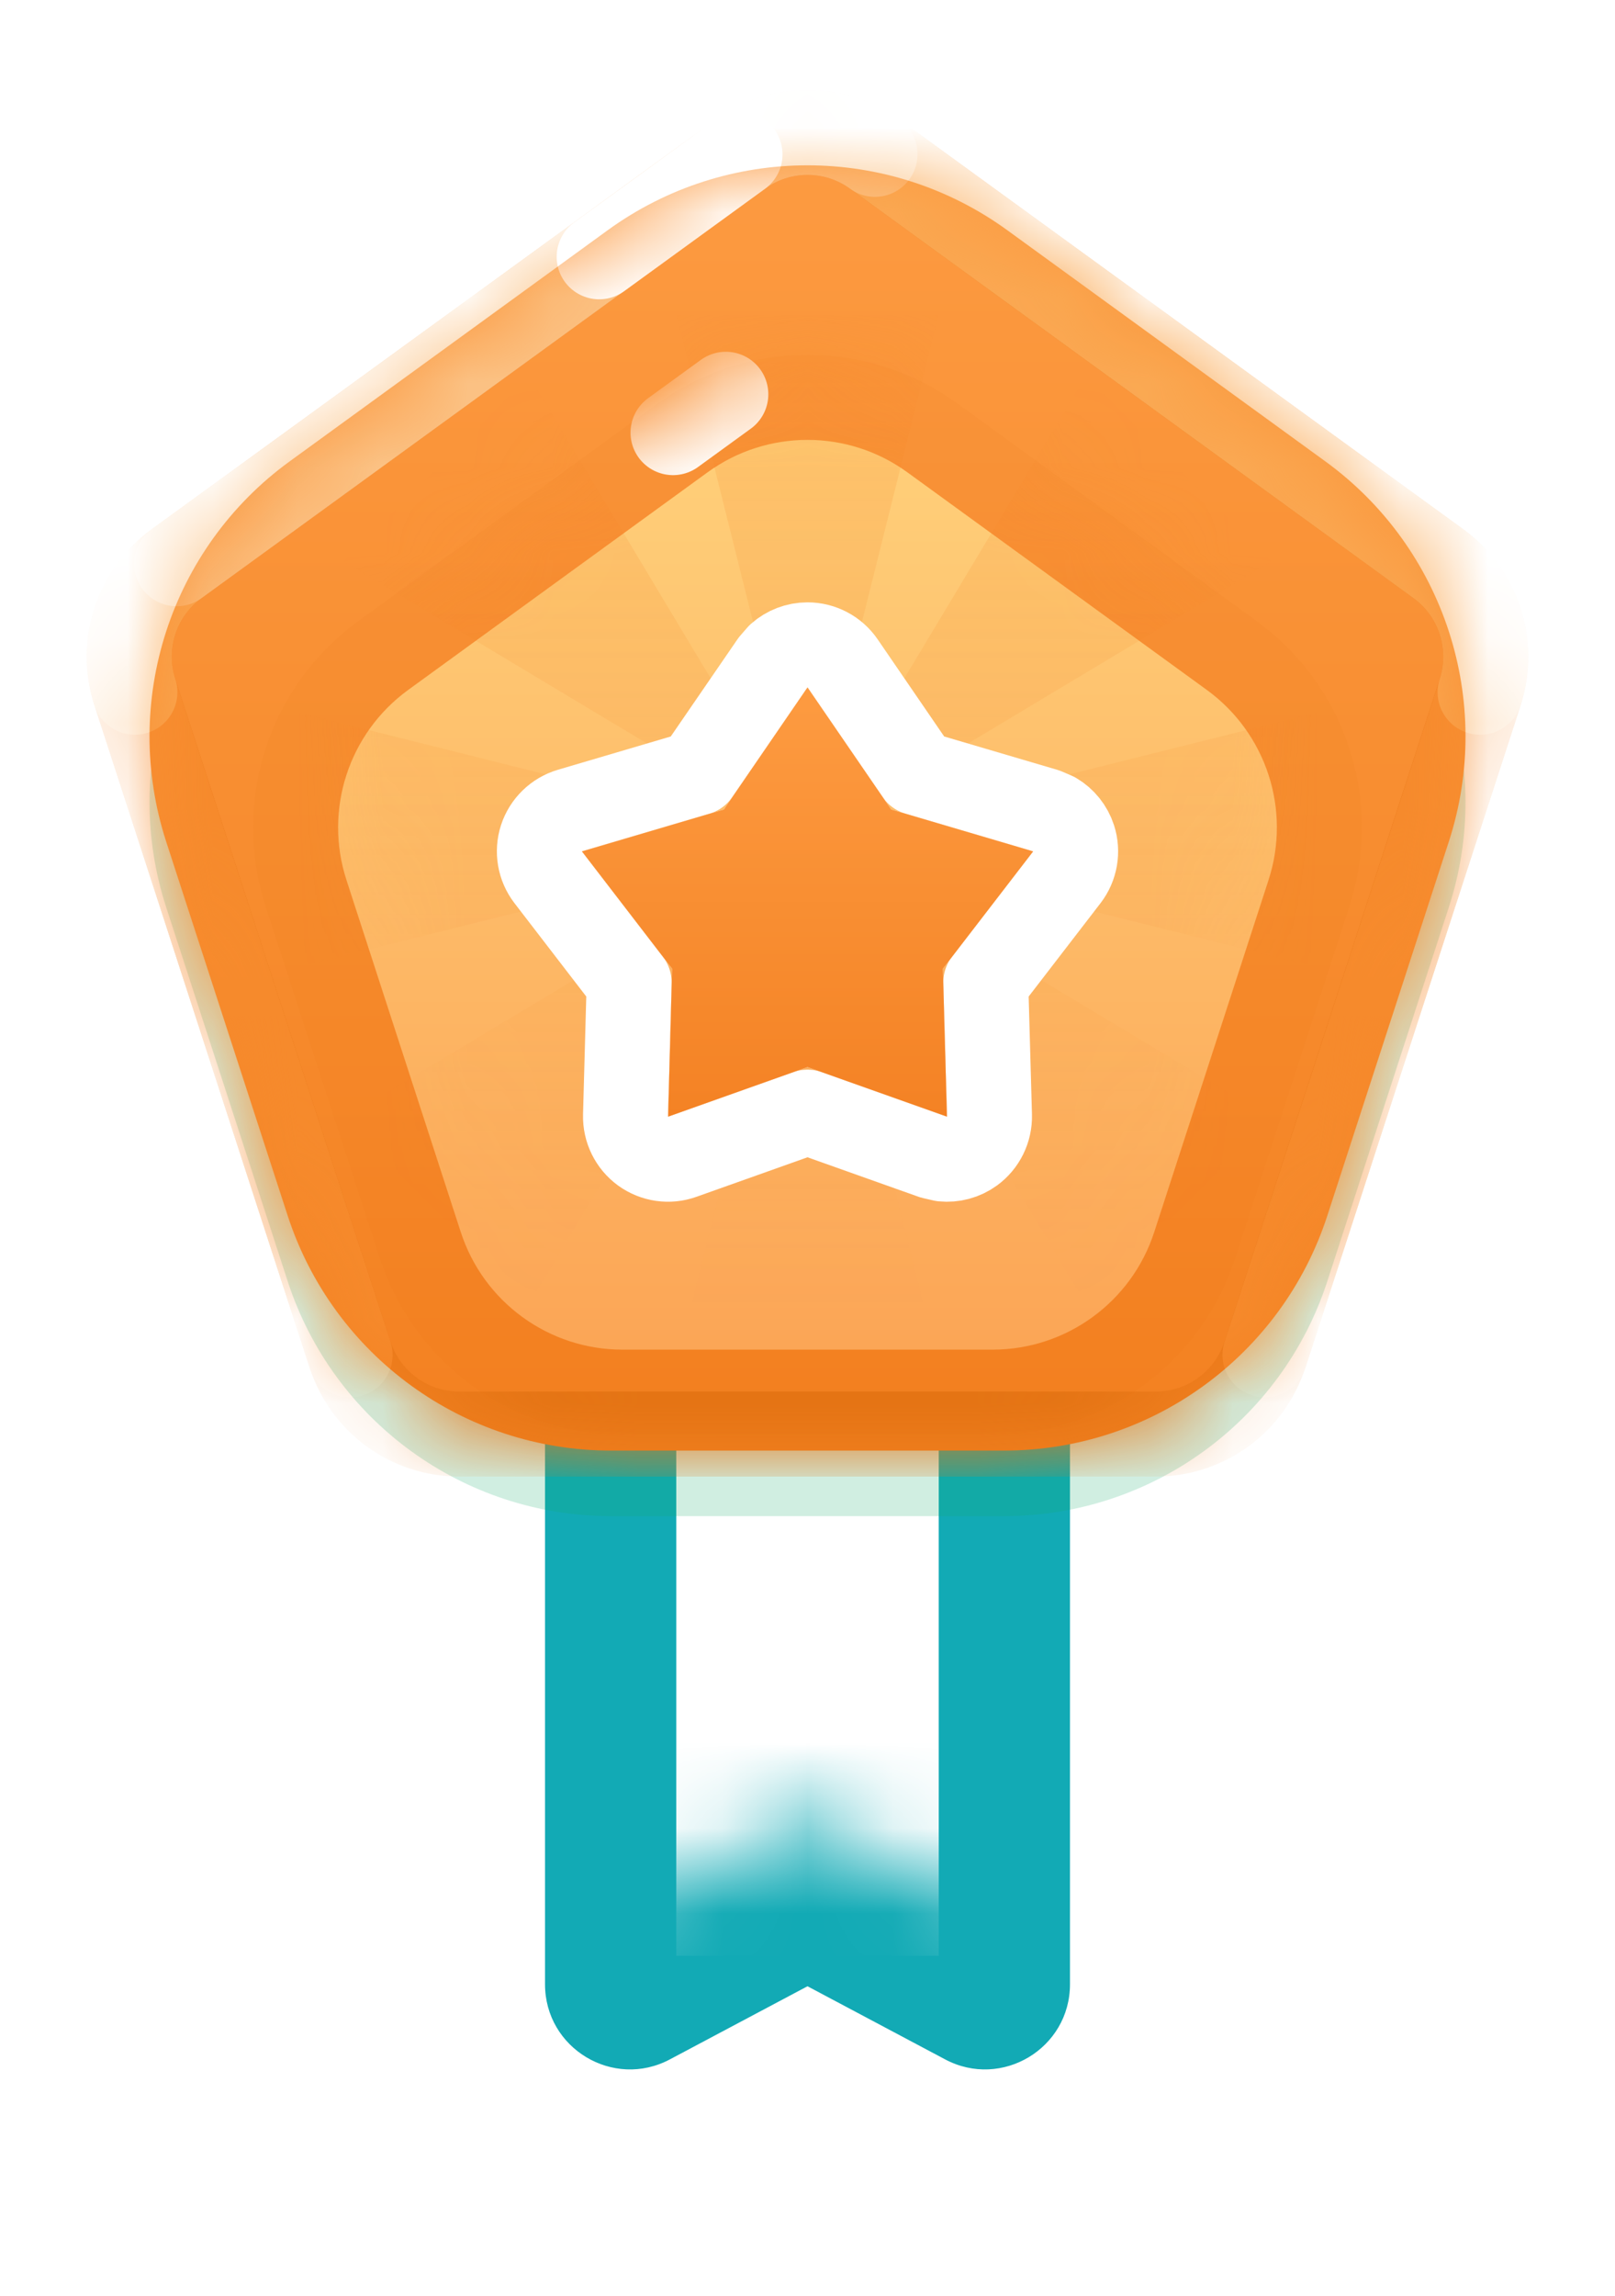 <svg width="19" height="27" viewBox="0 0 19 27" fill="none" xmlns="http://www.w3.org/2000/svg">
<g filter="url(#filter0_d_3_29577)">
<path fill-rule="evenodd" clip-rule="evenodd" d="M6.412 9.877H12.588V21.337C12.588 22.091 11.785 22.574 11.119 22.22L9.5 21.36L7.881 22.22C7.215 22.574 6.412 22.091 6.412 21.337V9.877Z" fill="#12AAB5"/>
</g>
<mask id="mask0_3_29577" style="mask-type:luminance" maskUnits="userSpaceOnUse" x="6" y="9" width="7" height="14">
<path fill-rule="evenodd" clip-rule="evenodd" d="M6.412 9.877H12.588V21.337C12.588 22.091 11.785 22.574 11.119 22.22L9.5 21.36L7.881 22.22C7.215 22.574 6.412 22.091 6.412 21.337V9.877Z" fill="white"/>
</mask>
<g mask="url(#mask0_3_29577)">
<path fill-rule="evenodd" clip-rule="evenodd" d="M7.956 16.055H11.044V23.002H7.956V16.055Z" fill="white"/>
</g>
<path style="mix-blend-mode:multiply" opacity="0.2" fill-rule="evenodd" clip-rule="evenodd" d="M7.149 3.48C8.551 2.461 10.449 2.461 11.851 3.48L15.592 6.198C16.994 7.216 17.581 9.022 17.045 10.67L15.616 15.067C15.081 16.715 13.545 17.831 11.812 17.831H7.188C5.455 17.831 3.92 16.715 3.384 15.067L1.955 10.67C1.42 9.022 2.006 7.216 3.408 6.198L7.149 3.48Z" fill="#18AC6C"/>
<path fill-rule="evenodd" clip-rule="evenodd" d="M7.149 2.708C8.551 1.69 10.449 1.69 11.851 2.708L15.592 5.426C16.994 6.445 17.581 8.25 17.045 9.898L15.616 14.296C15.081 15.944 13.545 17.06 11.812 17.06H7.188C5.455 17.06 3.92 15.944 3.384 14.296L1.955 9.898C1.42 8.25 2.006 6.445 3.408 5.426L7.149 2.708Z" fill="url(#paint0_linear_3_29577)"/>
<mask id="mask1_3_29577" style="mask-type:luminance" maskUnits="userSpaceOnUse" x="1" y="1" width="17" height="17">
<path fill-rule="evenodd" clip-rule="evenodd" d="M7.149 2.708C8.551 1.69 10.449 1.69 11.851 2.708L15.592 5.426C16.994 6.445 17.581 8.25 17.045 9.898L15.616 14.296C15.081 15.944 13.545 17.06 11.812 17.06H7.188C5.455 17.06 3.92 15.944 3.384 14.296L1.955 9.898C1.42 8.25 2.006 6.445 3.408 5.426L7.149 2.708Z" fill="white"/>
</mask>
<g mask="url(#mask1_3_29577)">
<path d="M10.294 1.815C9.821 1.471 9.18 1.471 8.706 1.815L2.078 6.63C1.604 6.974 1.406 7.584 1.587 8.141L4.119 15.932C4.3 16.489 4.818 16.866 5.404 16.866H13.597C14.182 16.866 14.701 16.489 14.881 15.932L17.413 8.141C17.594 7.584 17.396 6.974 16.922 6.63L10.294 1.815Z" stroke="#E67515"/>
<path d="M14.882 15.934L17.414 8.143" stroke="#F68A2C" stroke-linecap="round"/>
<path d="M1.587 8.143L4.119 15.934" stroke="#F68A2C" stroke-linecap="round"/>
<path d="M17.413 8.141C17.594 7.584 17.396 6.974 16.922 6.63L10.294 1.815C9.821 1.471 9.18 1.471 8.706 1.815L2.078 6.63C1.604 6.974 1.406 7.584 1.587 8.141" stroke="#FAA953" stroke-linecap="round"/>
<path opacity="0.3" d="M10.294 1.815C9.821 1.471 9.18 1.471 8.706 1.815L2.078 6.63" stroke="white" stroke-linecap="round"/>
<path d="M8.706 1.816L7.049 3.02" stroke="white" stroke-linecap="round"/>
</g>
<g filter="url(#filter1_d_3_29577)">
<path fill-rule="evenodd" clip-rule="evenodd" d="M8.324 4.555C9.025 4.046 9.975 4.046 10.675 4.555L14.198 7.114C14.899 7.624 15.192 8.526 14.924 9.35L13.579 13.491C13.311 14.315 12.543 14.873 11.677 14.873H7.323C6.457 14.873 5.689 14.315 5.421 13.491L4.076 9.35C3.808 8.526 4.101 7.624 4.802 7.114L8.324 4.555Z" fill="url(#paint1_linear_3_29577)"/>
<path d="M8.198 4.039C9.054 3.517 10.148 3.554 10.97 4.15L14.492 6.71L14.65 6.835C15.361 7.444 15.671 8.401 15.454 9.311L15.4 9.505L14.055 13.646C13.72 14.676 12.76 15.373 11.677 15.373H7.323C6.308 15.373 5.401 14.76 5.016 13.835L4.945 13.646L3.6 9.505C3.265 8.475 3.632 7.347 4.508 6.71L8.03 4.15L8.198 4.039Z" stroke="#E86A00" stroke-opacity="0.06"/>
</g>
<mask id="mask2_3_29577" style="mask-type:luminance" maskUnits="userSpaceOnUse" x="3" y="4" width="13" height="11">
<path fill-rule="evenodd" clip-rule="evenodd" d="M8.324 4.555C9.025 4.046 9.975 4.046 10.675 4.555L14.198 7.114C14.899 7.624 15.192 8.526 14.924 9.35L13.579 13.491C13.311 14.315 12.543 14.873 11.677 14.873H7.323C6.457 14.873 5.689 14.315 5.421 13.491L4.076 9.35C3.808 8.526 4.101 7.624 4.802 7.114L8.324 4.555Z" fill="white"/>
</mask>
<g mask="url(#mask2_3_29577)">
<path fill-rule="evenodd" clip-rule="evenodd" d="M9.5 9.877L3.324 11.421V8.333L9.5 9.877ZM9.5 9.877L11.044 3.701H7.956L9.5 9.877ZM9.5 9.877L15.676 8.333V11.421L9.5 9.877ZM9.5 9.877L12.775 4.418L14.959 6.602L9.5 9.877ZM9.5 9.877L12.775 15.336L14.959 13.152L9.5 9.877ZM9.5 9.877L7.956 16.053H11.044L9.5 9.877ZM9.5 9.877L6.225 15.336L4.041 13.152L9.5 9.877Z" fill="url(#paint2_linear_3_29577)"/>
<path d="M6.225 4.418L4.041 6.602L9.5 9.877L6.225 4.418Z" fill="url(#paint3_linear_3_29577)"/>
<path d="M8.539 4.637C8.271 4.831 8.064 4.982 7.918 5.088" stroke="white" stroke-linecap="round"/>
</g>
<g filter="url(#filter2_d_3_29577)">
<path d="M8.516 8.52L9.5 7.084L10.485 8.52L12.155 9.013L11.093 10.393L11.141 12.133L9.5 11.55L7.86 12.133L7.907 10.393L6.846 9.013L8.516 8.52Z" fill="white"/>
<path d="M9.5 6.584C9.665 6.584 9.82 6.666 9.913 6.802L10.796 8.091L12.296 8.533L12.408 8.581C12.512 8.642 12.592 8.741 12.63 8.858C12.681 9.015 12.651 9.187 12.551 9.317L11.597 10.556L11.641 12.119C11.645 12.284 11.568 12.441 11.435 12.538C11.335 12.611 11.212 12.643 11.092 12.631L10.974 12.604L9.5 12.08L8.027 12.604C7.872 12.66 7.699 12.635 7.565 12.538C7.432 12.441 7.355 12.284 7.359 12.119L7.402 10.556L6.449 9.317C6.349 9.187 6.319 9.015 6.37 8.858C6.421 8.702 6.546 8.58 6.704 8.533L8.203 8.091L9.088 6.802L9.168 6.71C9.258 6.63 9.376 6.584 9.5 6.584Z" stroke="white" stroke-linejoin="round"/>
</g>
<g filter="url(#filter3_i_3_29577)">
<path d="M8.516 8.52L9.5 7.084L10.485 8.52L12.155 9.013L11.093 10.393L11.141 12.133L9.5 11.55L7.86 12.133L7.907 10.393L6.846 9.013L8.516 8.52Z" fill="url(#paint4_linear_3_29577)"/>
</g>
<defs>
<filter id="filter0_d_3_29577" x="4.412" y="9.877" width="10.176" height="16.461" filterUnits="userSpaceOnUse" color-interpolation-filters="sRGB">
<feFlood flood-opacity="0" result="BackgroundImageFix"/>
<feColorMatrix in="SourceAlpha" type="matrix" values="0 0 0 0 0 0 0 0 0 0 0 0 0 0 0 0 0 0 127 0" result="hardAlpha"/>
<feOffset dy="2"/>
<feGaussianBlur stdDeviation="1"/>
<feColorMatrix type="matrix" values="0 0 0 0 0.333 0 0 0 0 0.82 0 0 0 0 0.616 0 0 0 0.2 0"/>
<feBlend mode="darken" in2="BackgroundImageFix" result="effect1_dropShadow_3_29577"/>
<feBlend mode="normal" in="SourceGraphic" in2="effect1_dropShadow_3_29577" result="shape"/>
</filter>
<filter id="filter1_d_3_29577" x="0.978" y="2.174" width="17.045" height="16.699" filterUnits="userSpaceOnUse" color-interpolation-filters="sRGB">
<feFlood flood-opacity="0" result="BackgroundImageFix"/>
<feColorMatrix in="SourceAlpha" type="matrix" values="0 0 0 0 0 0 0 0 0 0 0 0 0 0 0 0 0 0 127 0" result="hardAlpha"/>
<feOffset dy="1"/>
<feGaussianBlur stdDeviation="1"/>
<feColorMatrix type="matrix" values="0 0 0 0 0.95 0 0 0 0 0.442 0 0 0 0 0 0 0 0 0.8 0"/>
<feBlend mode="normal" in2="BackgroundImageFix" result="effect1_dropShadow_3_29577"/>
<feBlend mode="normal" in="SourceGraphic" in2="effect1_dropShadow_3_29577" result="shape"/>
</filter>
<filter id="filter2_d_3_29577" x="3.846" y="5.084" width="11.309" height="11.049" filterUnits="userSpaceOnUse" color-interpolation-filters="sRGB">
<feFlood flood-opacity="0" result="BackgroundImageFix"/>
<feColorMatrix in="SourceAlpha" type="matrix" values="0 0 0 0 0 0 0 0 0 0 0 0 0 0 0 0 0 0 127 0" result="hardAlpha"/>
<feOffset dy="1"/>
<feGaussianBlur stdDeviation="1"/>
<feColorMatrix type="matrix" values="0 0 0 0 0.643 0 0 0 0 0.263 0 0 0 0 0.02 0 0 0 0.2 0"/>
<feBlend mode="normal" in2="BackgroundImageFix" result="effect1_dropShadow_3_29577"/>
<feBlend mode="normal" in="SourceGraphic" in2="effect1_dropShadow_3_29577" result="shape"/>
</filter>
<filter id="filter3_i_3_29577" x="6.846" y="7.084" width="5.309" height="6.049" filterUnits="userSpaceOnUse" color-interpolation-filters="sRGB">
<feFlood flood-opacity="0" result="BackgroundImageFix"/>
<feBlend mode="normal" in="SourceGraphic" in2="BackgroundImageFix" result="shape"/>
<feColorMatrix in="SourceAlpha" type="matrix" values="0 0 0 0 0 0 0 0 0 0 0 0 0 0 0 0 0 0 127 0" result="hardAlpha"/>
<feOffset dy="1"/>
<feGaussianBlur stdDeviation="0.5"/>
<feComposite in2="hardAlpha" operator="arithmetic" k2="-1" k3="1"/>
<feColorMatrix type="matrix" values="0 0 0 0 0.922 0 0 0 0 0.447 0 0 0 0 0.106 0 0 0 0.4 0"/>
<feBlend mode="normal" in2="shape" result="effect1_innerShadow_3_29577"/>
</filter>
<linearGradient id="paint0_linear_3_29577" x1="0.623" y1="1" x2="0.623" y2="18.755" gradientUnits="userSpaceOnUse">
<stop stop-color="#FD9C43"/>
<stop offset="1" stop-color="#F27E1D"/>
</linearGradient>
<linearGradient id="paint1_linear_3_29577" x1="3.324" y1="3.701" x2="3.324" y2="16.053" gradientUnits="userSpaceOnUse">
<stop stop-color="#FFD17B"/>
<stop offset="1" stop-color="#FBA152"/>
</linearGradient>
<linearGradient id="paint2_linear_3_29577" x1="3.9" y1="3.701" x2="3.9" y2="14.9" gradientUnits="userSpaceOnUse">
<stop stop-color="#F58425" stop-opacity="0.2"/>
<stop offset="1" stop-color="#F58425" stop-opacity="0.01"/>
</linearGradient>
<linearGradient id="paint3_linear_3_29577" x1="3.9" y1="3.701" x2="3.9" y2="14.9" gradientUnits="userSpaceOnUse">
<stop stop-color="#F58425" stop-opacity="0.2"/>
<stop offset="1" stop-color="#F58425" stop-opacity="0.01"/>
</linearGradient>
<linearGradient id="paint4_linear_3_29577" x1="6.846" y1="7.084" x2="6.846" y2="12.133" gradientUnits="userSpaceOnUse">
<stop stop-color="#FD9B41"/>
<stop offset="1" stop-color="#F48224"/>
</linearGradient>
</defs>
</svg>
